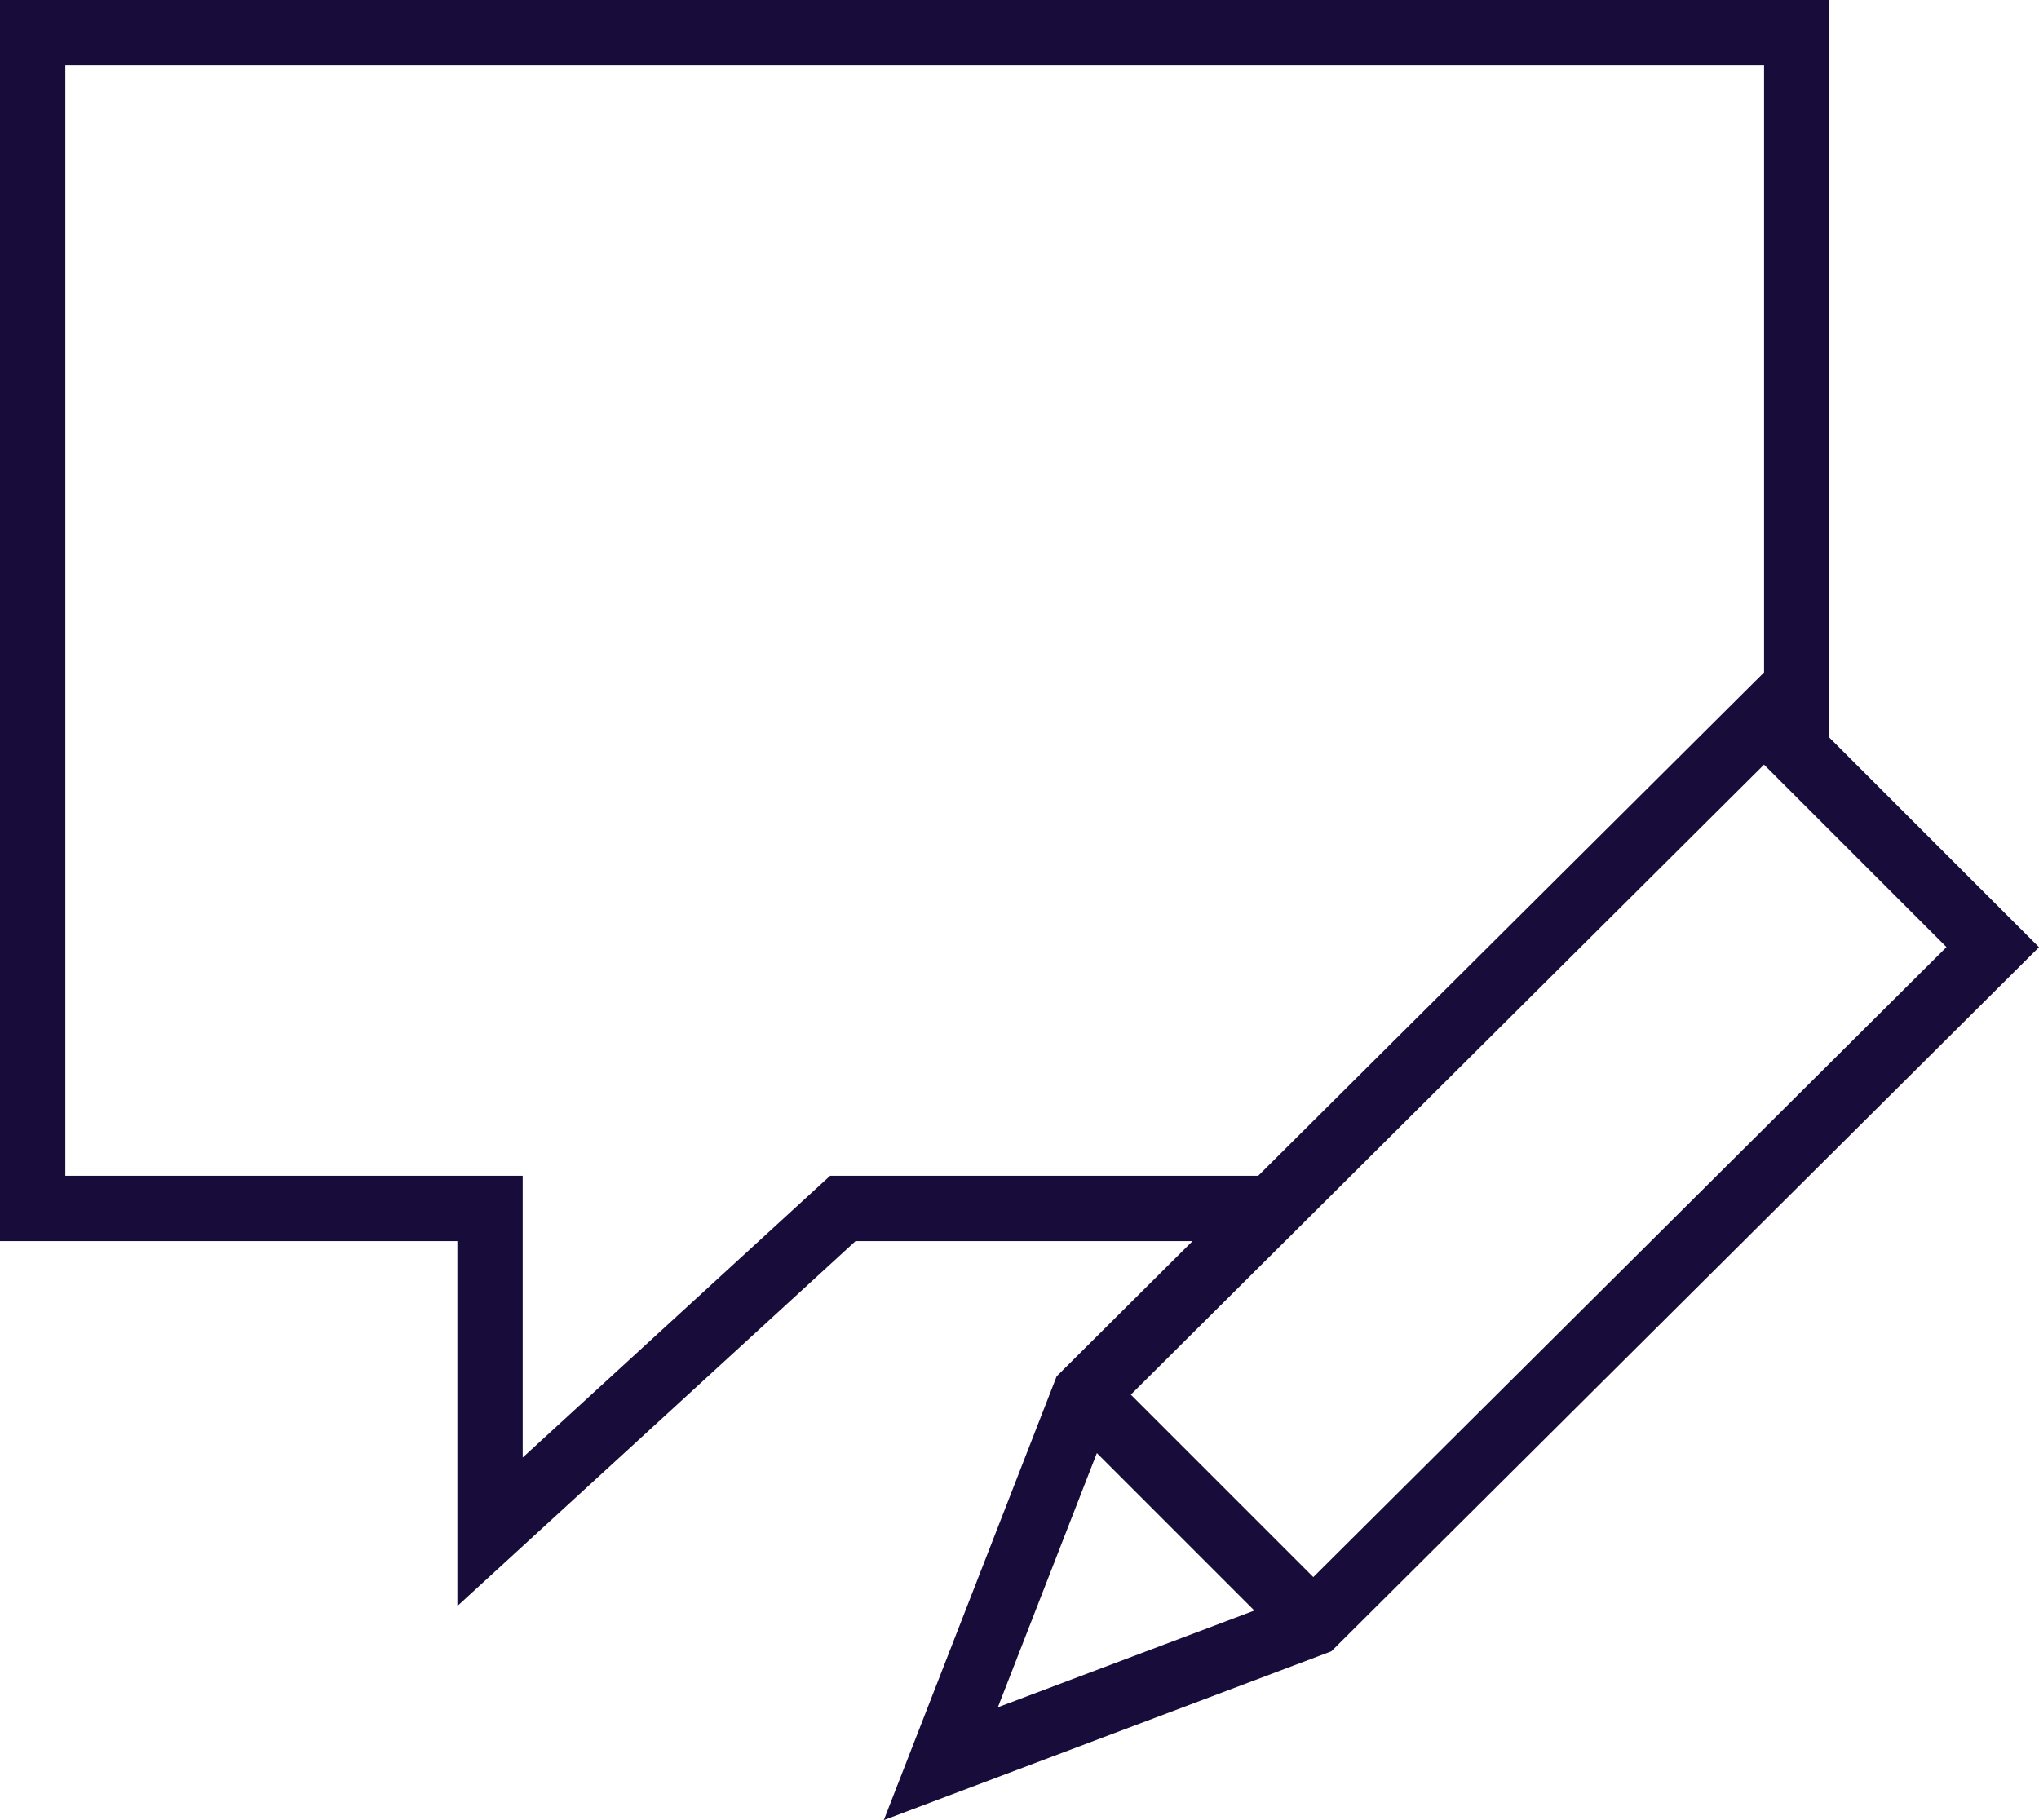 <svg xmlns="http://www.w3.org/2000/svg" width="62.416" height="55.727" viewBox="0 0 62.416 55.727"><defs><style>.a{fill:none;stroke:#170c3a;stroke-width:2px;}</style></defs><g transform="translate(-705 -2410)"><path class="a" d="M56,29V7H2V43H16v9.9L26.8,43H39.9" transform="translate(704 2404)"/><path class="a" d="M55,28,34.2,48.7,29.8,60l11.4-4.3L62,35ZM34.2,48.7l7,7" transform="translate(704 2404)"/></g></svg>